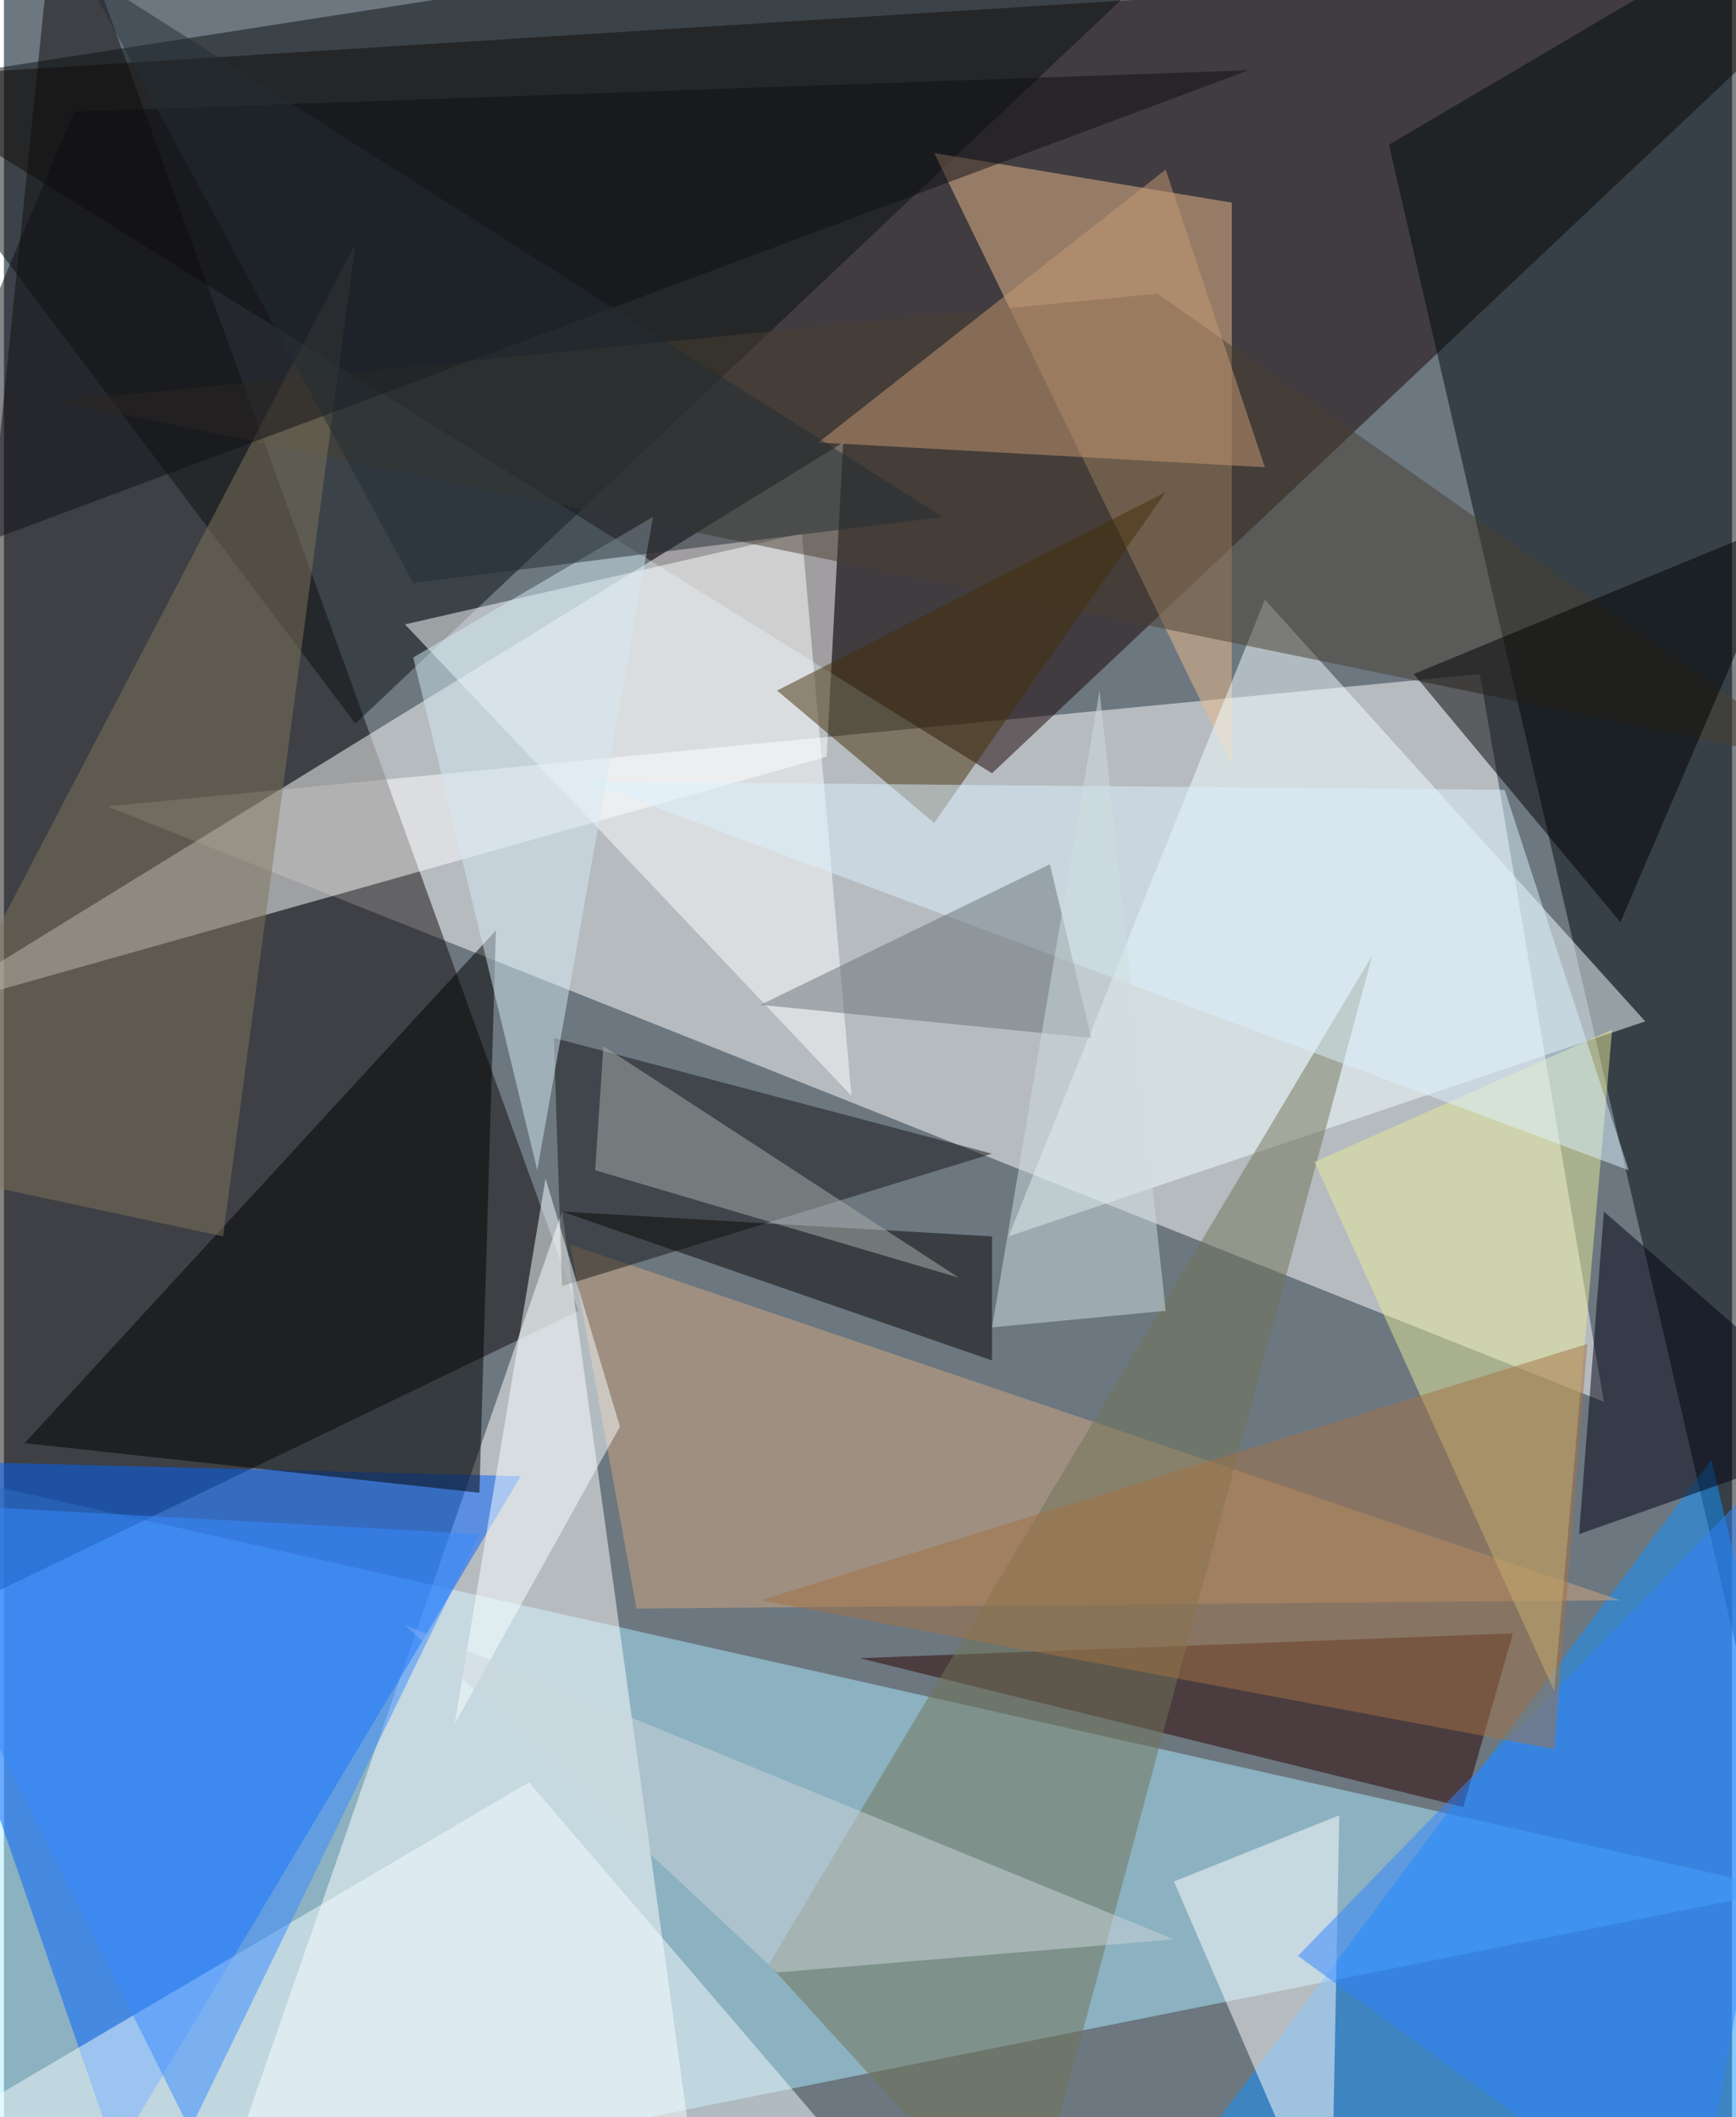 <svg xmlns="http://www.w3.org/2000/svg" width="228" height="278" viewBox="0 0 836 1024"><path fill="#6c7780" d="M0 0h836v1024H0z"/><g fill-opacity=".502"><path fill="#fff" d="M50 390l724 288-60-352z"/><path fill="#160200" d="M478 374L-62 38l960-60z"/><path fill="#abebff" d="M-62 706l924 208L2 1086z"/><path fill="#100b0b" d="M278 634L26-62l-88 860z"/><path fill="#fff" d="M406 214L-42 490l440-124zM270 586l64 464-228 8z"/><path fill="#010a0d" d="M670 70l184 796 40-928z"/><path fill="#1192ff" d="M542 1086l284-380 72 308z"/><path fill="#0062ff" d="M250 714L54 1042-62 706z"/><path fill="#0a1011" d="M606-62L170 350-62 42z"/><path fill="#ebbc8c" d="M594 370L450 74l144 24z"/><path fill="#f1ffff" d="M486 598l308-104-184-204z"/><path d="M230 722L10 698l228-248z"/><path fill="#2b0200" d="M730 790l-316 12 292 72z"/><path fill="#fcffff" d="M194 302l192-44 24 272z"/><path fill="#d0a87f" d="M306 778l476-4-508-172z"/><path fill="#493e31" d="M558 142L26 194l856 176z"/><path fill="#151716" d="M478 558l-212-56 4 120z"/><path fill="#fffffe" d="M566 910l80-32-4 208z"/><path fill="#707456" d="M662 462L370 950l124 136z"/><path fill="#000003" d="M682 326l184-76-84 196z"/><path fill="#e5ea99" d="M750 818L634 562l144-64z"/><path fill="#000012" d="M762 742l136-48-124-108z"/><path fill="#f3fdff" d="M446 1086l-484-52 292-172z"/><path fill="#7f755d" d="M-62 562l232-444-64 480z"/><path fill="#3084ff" d="M818 1086L626 946l264-272z"/><path fill="#f8ffff" d="M298 690l-36-120-44 264z"/><path fill="#452f08" d="M450 398l112-160-188 96z"/><path fill="#c89a75" d="M562 82L394 214l216 12z"/><path fill="#090604" d="M270 586l208 72v-60z"/><path fill="#0f0f14" d="M34 54l-96 228L602 34z"/><path fill="#dcf2fd" d="M282 378l504 188-60-184z"/><path fill="#d4eaf2" d="M198 318l60 248 56-316z"/><path fill="#a47245" d="M766 650l-16 196-384-72z"/><path fill="#a9b0ae" d="M290 506l-4 60 176 52z"/><path fill="#222c32" d="M454 250L38-14l160 296z"/><path fill="#ccd6dc" d="M374 954l192-16-372-152z"/><path fill="#687377" d="M526 502l-160-16 140-68z"/><path fill="#cddde0" d="M478 642l52-308 32 300z"/><path fill="#368aff" d="M230 742l-292-16 152 304z"/></g></svg>